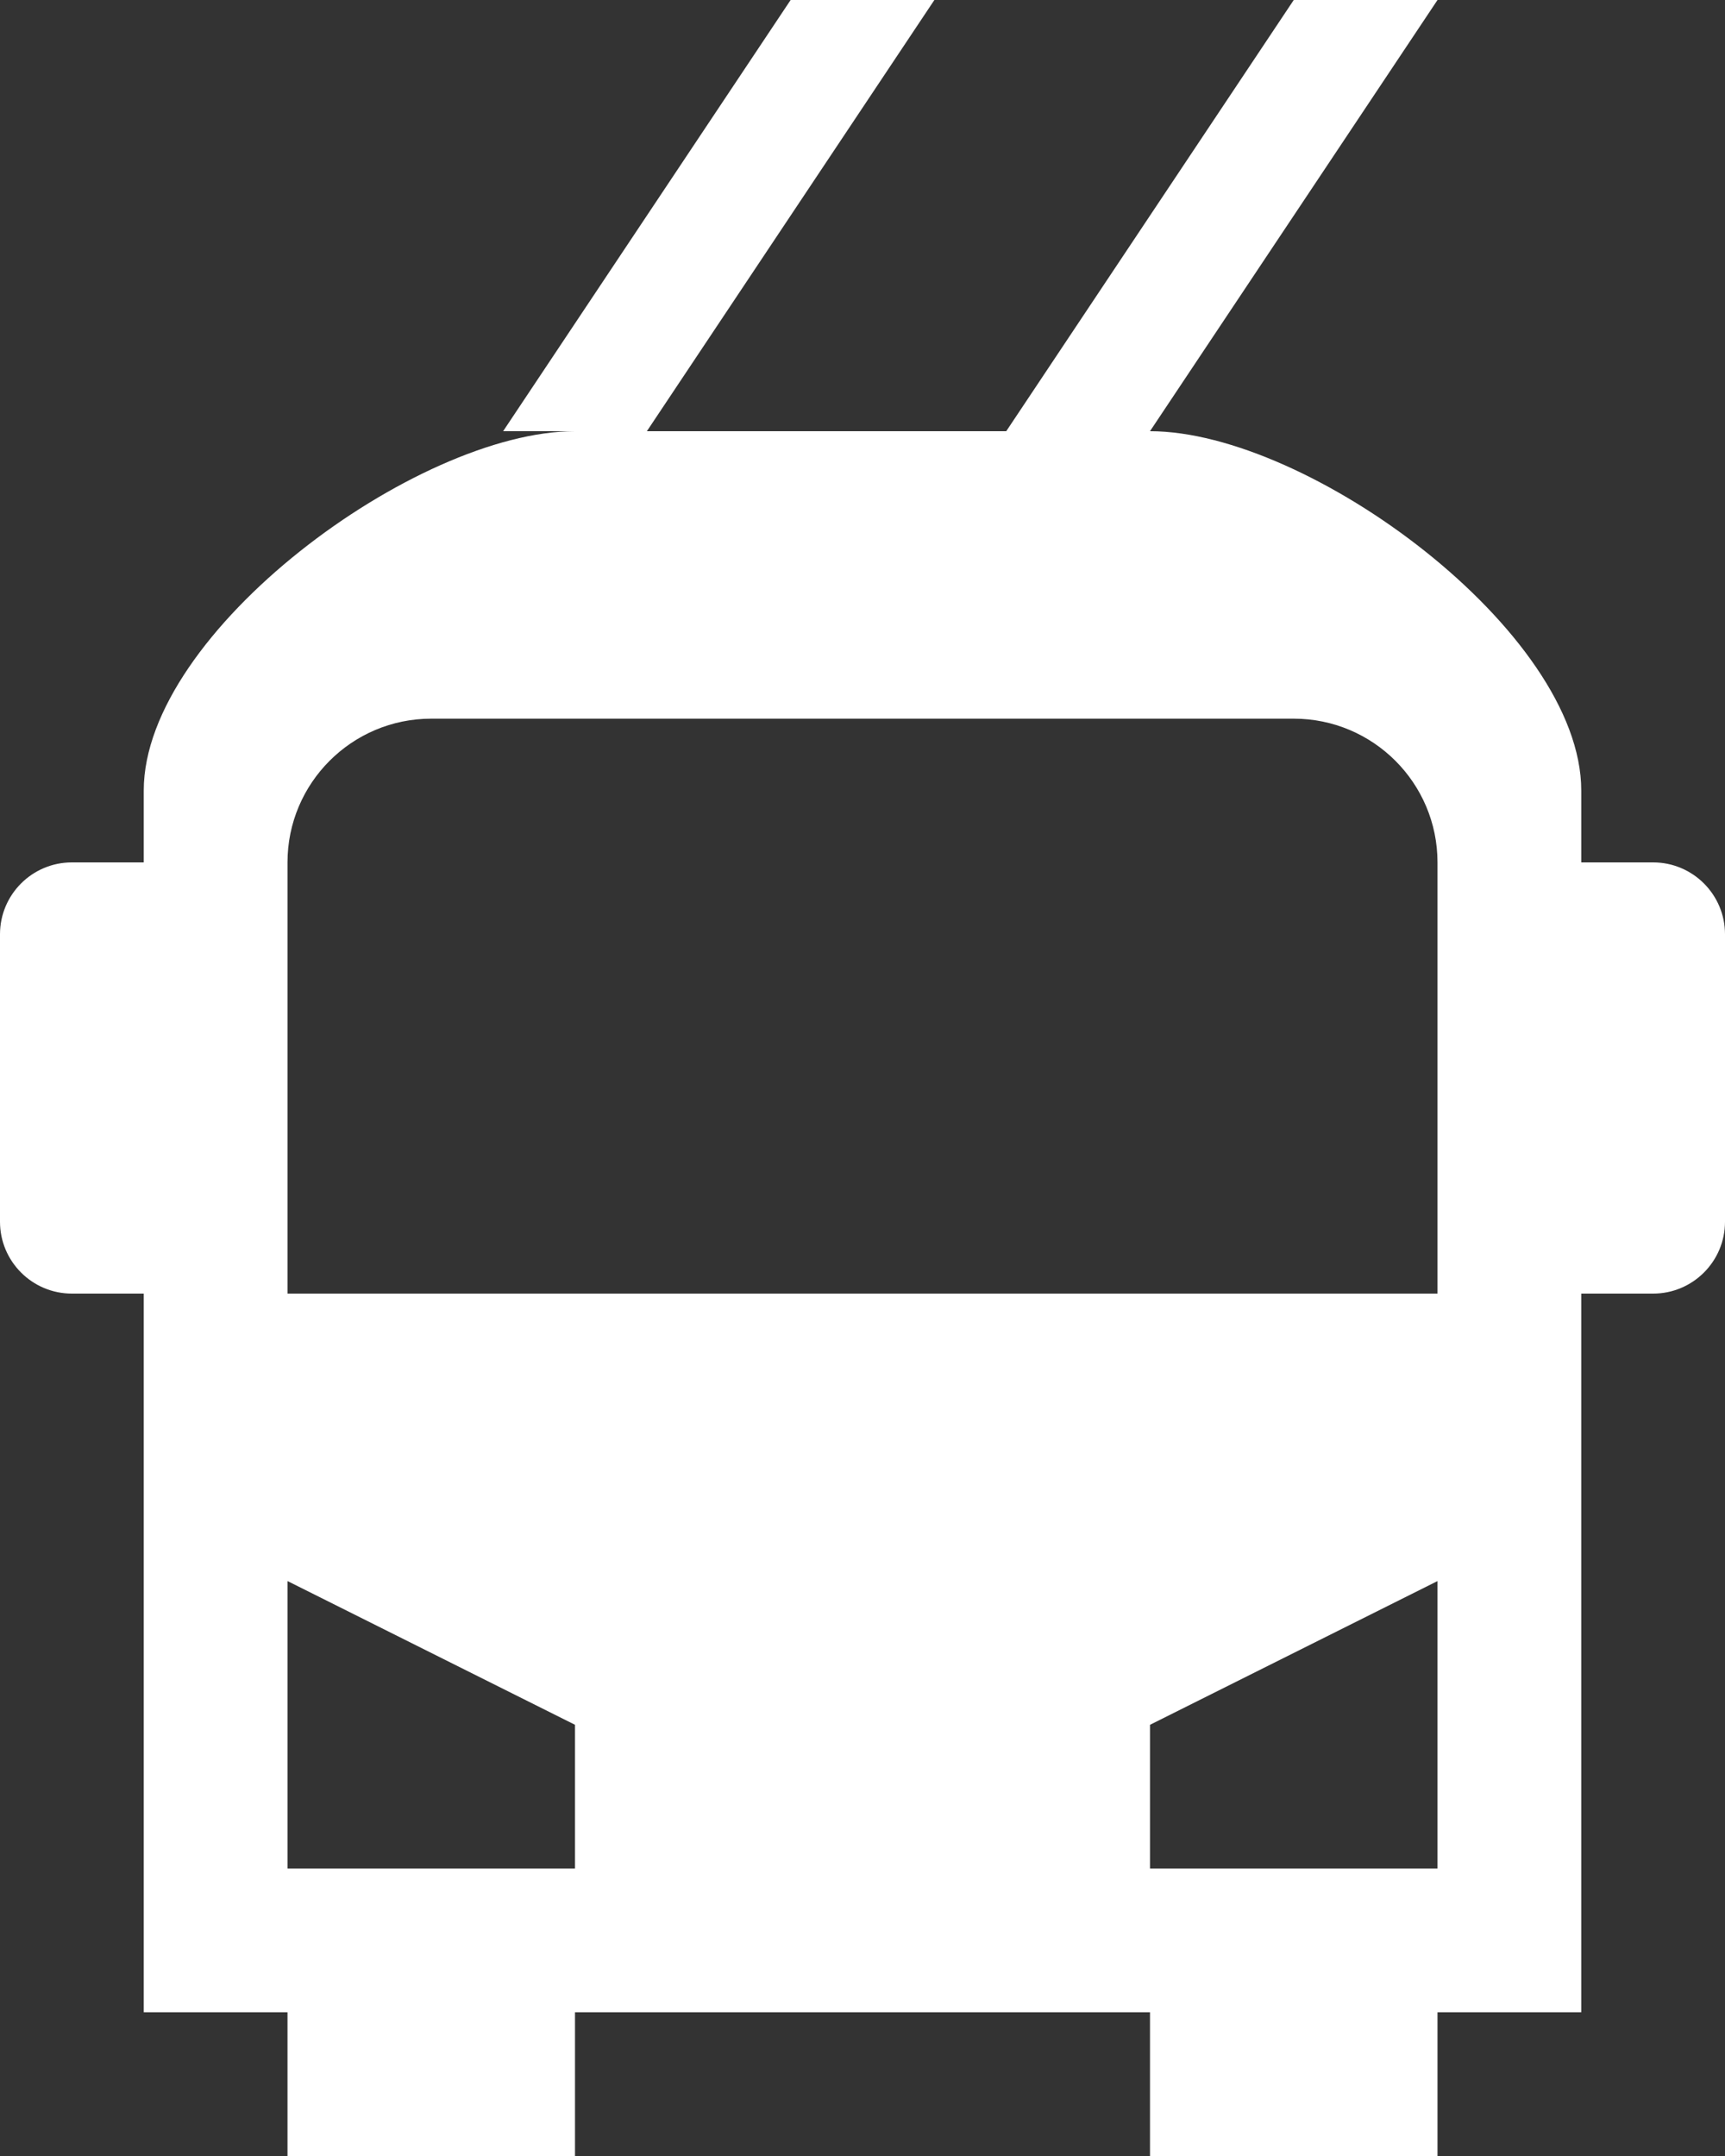 <?xml version="1.0" encoding="utf-8"?>
<!-- Generator: Adobe Illustrator 18.0.0, SVG Export Plug-In . SVG Version: 6.00 Build 0)  -->
<!DOCTYPE svg PUBLIC "-//W3C//DTD SVG 1.1//EN" "http://www.w3.org/Graphics/SVG/1.1/DTD/svg11.dtd">
<svg version="1.1" id="Layer_1" xmlns="http://www.w3.org/2000/svg" xmlns:xlink="http://www.w3.org/1999/xlink" x="0px" y="0px"
	 width="12px" height="15px" viewBox="0 0 12 15" enable-background="new 0 0 12 15" xml:space="preserve">
<rect x="0" y="0" width="12" height="15" fill="#333333" stroke="none"/>
<g>
	<g>
		<path fill-rule="evenodd" clip-rule="evenodd" fill="#FFFFFF" d="M11.5,6H11V5.5C11,4.395,9.104,3,8,3l2-3H9L7,3H4.5l2-3h-1l-2,3
			H4C2.896,3,1,4.396,1,5.5V6H0.5C0.224,6,0,6.224,0,6.5v2C0,8.776,0.224,9,0.5,9H1v5h1v1h2v-1h4v1h2v-1h1V9h0.5
			C11.776,9,12,8.776,12,8.5v-2C12,6.224,11.776,6,11.5,6z M4,13H2v-2l2,1V13z M10,13H8v-1l2-1V13z M10,9H2V6c0-0.552,0.448-1,1-1h6
			c0.552,0,1,0.448,1,1V9z"/>
	</g>
</g>
</svg>
